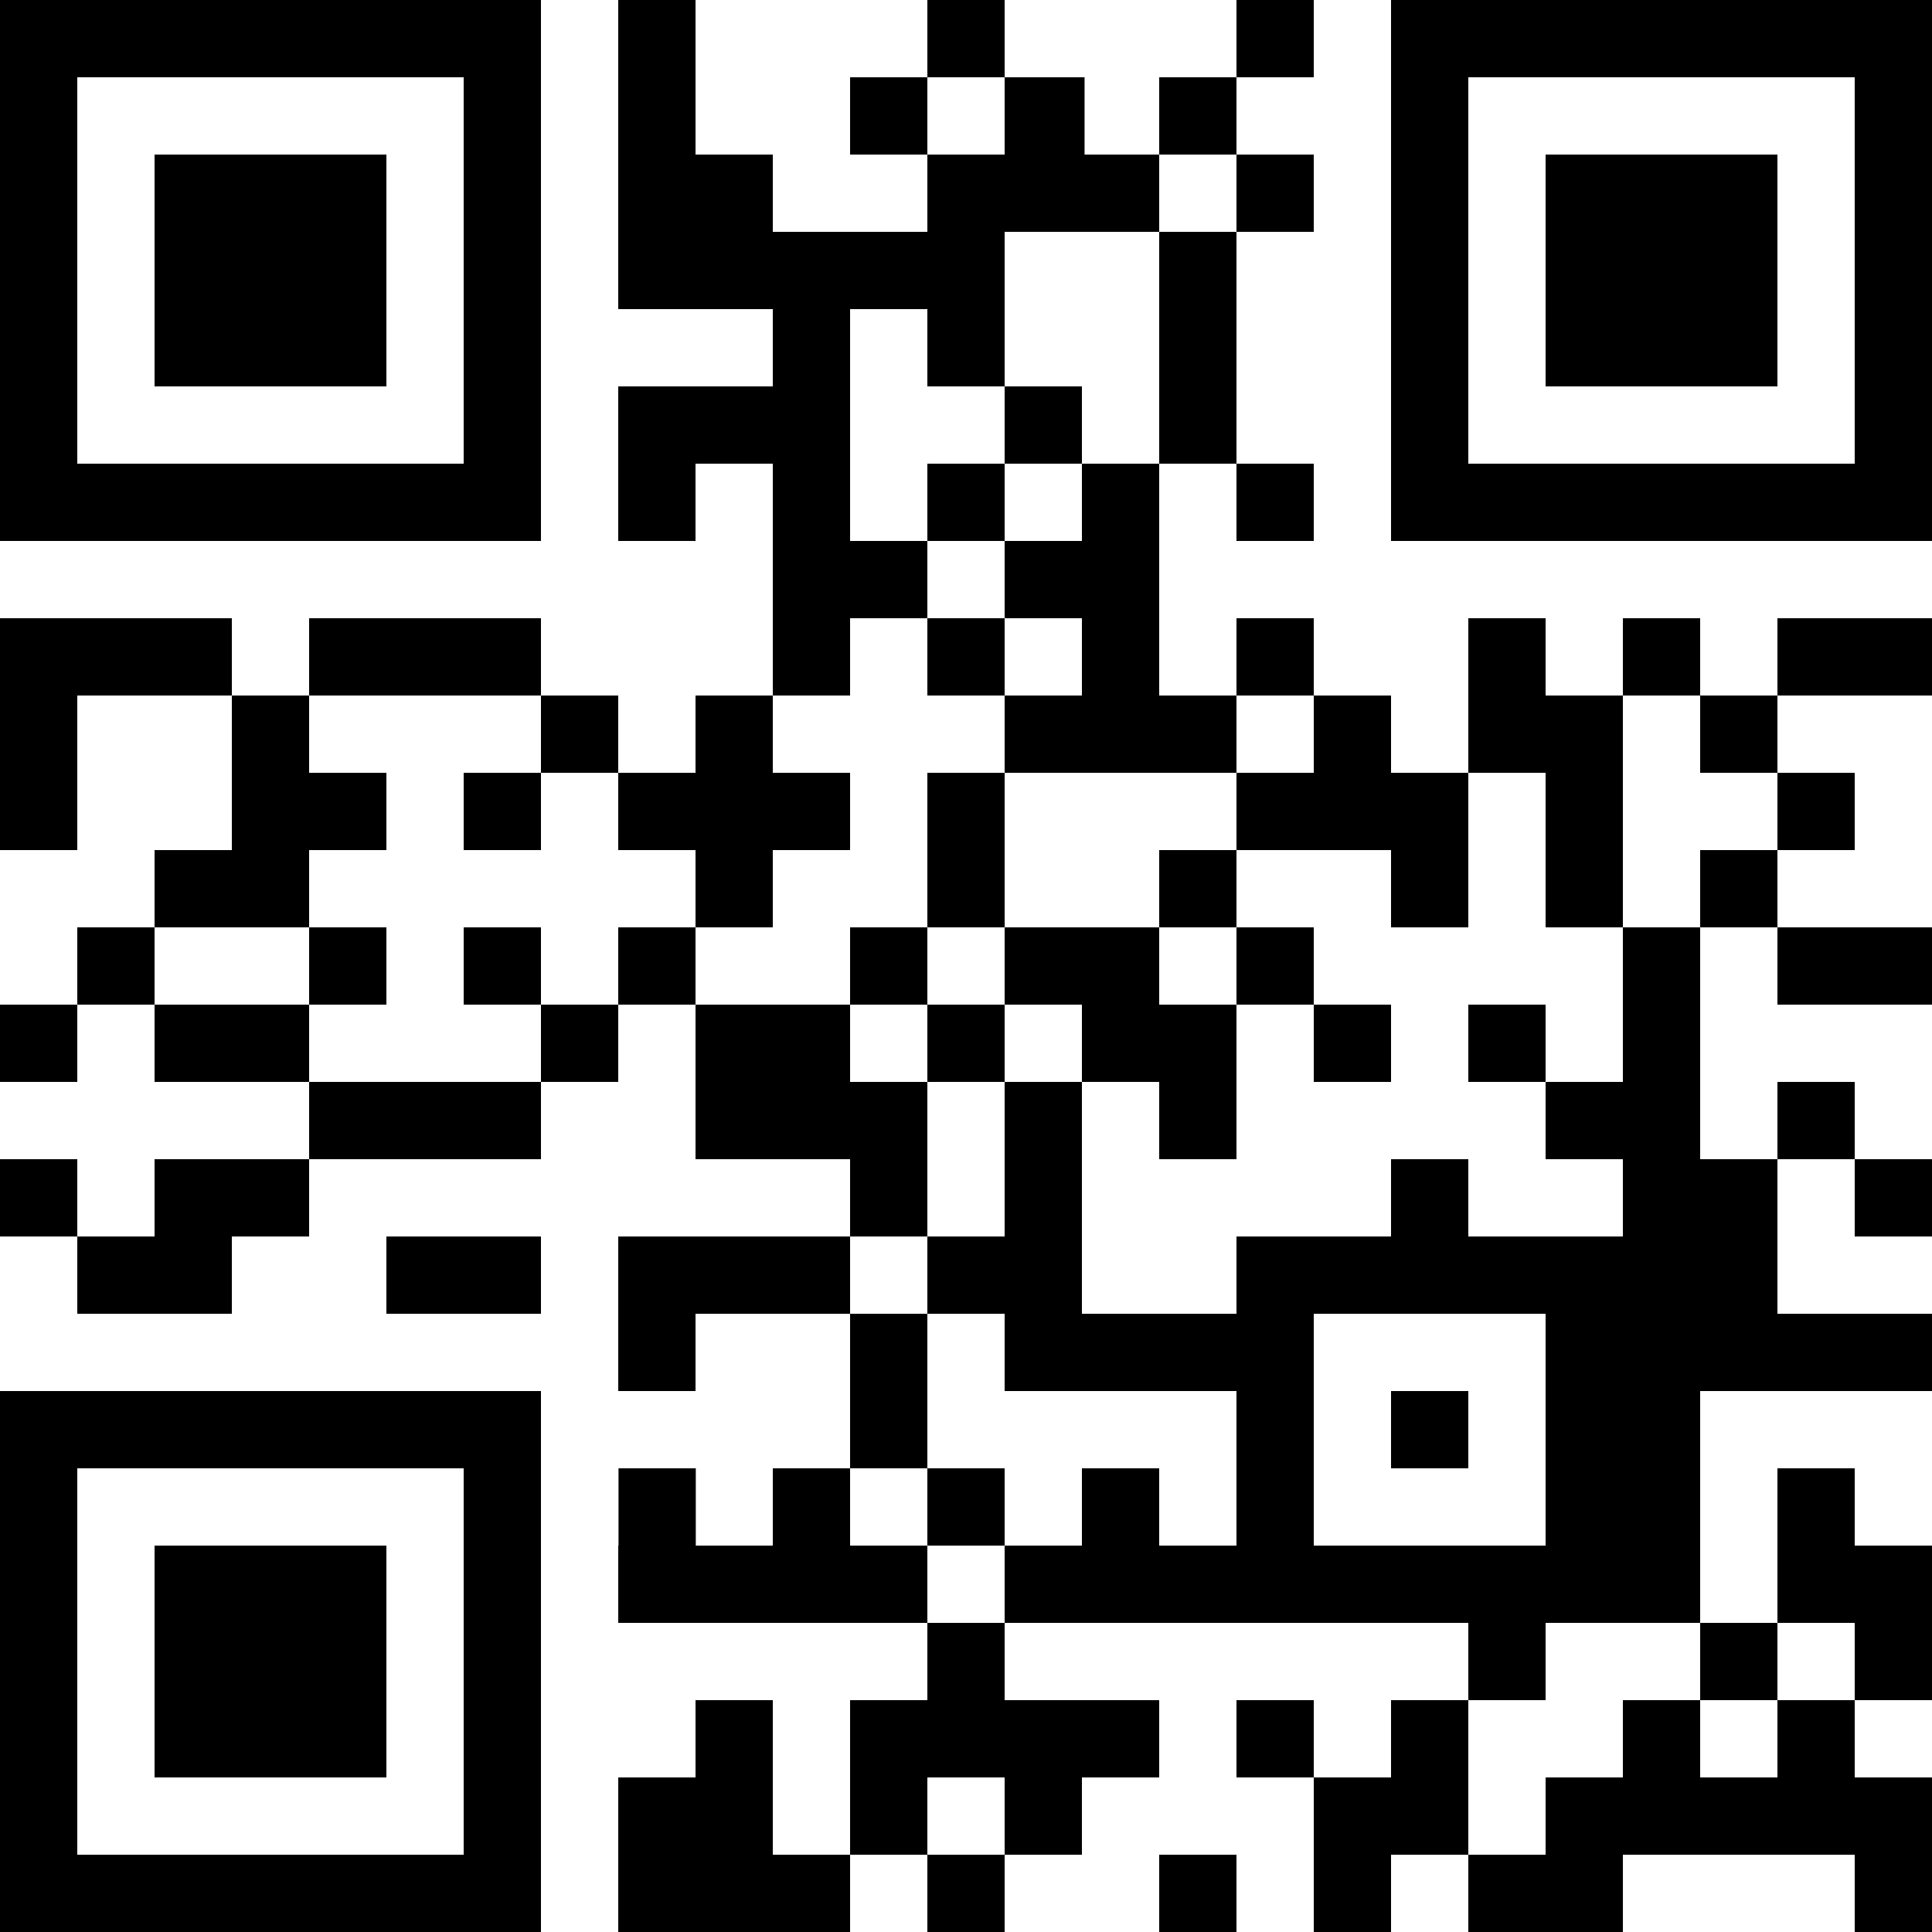 <?xml version="1.0" encoding="UTF-8"?>
<svg id="Layer_2" data-name="Layer 2" xmlns="http://www.w3.org/2000/svg" viewBox="0 0 708.663 708.661">
  <defs>
    <style>
      .cls-1 {
        fill-rule: evenodd;
      }
    </style>
  </defs>
  <g id="Page_1" data-name="Page 1">
    <g id="Layer_1-2" data-name="Layer 1">
      <path class="cls-1" d="M510.237,510.236h28.347v28.347h-28.347v-28.347h0ZM311.811,340.157h28.347v-56.692h28.346v-85.039h-28.346v56.692h56.693v-28.347h-85.04v28.347h-28.347v28.347h28.347v28.347h-28.347v28.346h-28.347v28.346h56.693v-28.346h0ZM340.158,340.157v28.346h28.346v-28.346h-28.346ZM340.158,368.503h-28.347v28.347h28.347v-28.347h0ZM708.663,368.503h-56.693v-28.346h-28.347v85.04h56.693v28.346h28.347v-28.346h-28.347v-28.347h-28.347v85.039h56.693v28.347h-85.04v85.039h28.347v28.347h28.347v-28.347h-28.347v-56.692h28.347v28.347h28.347v56.692h-28.347v28.347h28.347v56.692h-28.347v-28.346h-85.039v28.346h-56.693v-28.346h-28.347v28.346h-28.347v-56.692h-28.346v-28.347h28.346v28.347h28.347v-28.347h28.347v-28.347h-170.079v28.347h56.693v28.347h-28.347v28.347h-28.347v28.346h-28.346v-28.346h-28.347v28.346h-85.039v-56.692h28.346v-28.347h28.347v56.693h28.347v-56.693h28.347v-28.347h-113.386v-28.346h.096v-28.347h28.347v28.347h28.25v-28.347h28.347v-56.693h-56.693v28.347h-28.346v-56.693h85.039v-28.346h-56.693v-56.693h-28.346v28.347h-28.347v28.347h-85.04v28.346h-28.346v28.347H28.347v-28.347H0v-28.346h28.347v28.346h28.347v-28.346h56.692v-28.347h-56.692v-28.347h-28.347v28.347H0v-28.347h28.347v-28.346h28.347v-28.346h28.347v-85.04H0v85.04h28.347v-56.693h85.039v-28.347h85.04v28.347h28.347v28.347h28.346v-28.347h28.347v-85.039h-28.347v28.347h-28.346v-56.693h56.692v-28.347h-56.692V0h28.346v56.693h28.347v28.347h56.693v-28.347h28.346v-28.347h-28.346v28.347h-28.347v-28.347h28.347V0h28.346v28.347h29.314v28.347h27.379v-28.347h28.347V0h28.346v28.347h-28.346v28.347h28.346v28.347h-28.346v85.039h28.346v28.347h-28.346v-28.347h-28.347v85.039h28.347v-28.347h28.346v56.693h-113.386v56.692h56.693v28.346h28.347v56.693h-28.347v-28.347h-28.347v85.039h56.693v-28.347h56.692v-28.346h28.347v28.346h56.693v-28.346h-28.347v-28.347h-28.347v-28.347h28.347v28.347h28.347v-56.693h-28.347v-56.692h-28.347v-56.693h28.347v28.347h28.347v-28.347h28.346v28.347h85.04v-28.347h-56.693v113.386h56.693v28.346h0ZM0,0h198.426v198.426H0V0h0ZM170.079,28.347H28.347v141.732h141.732V28.347h0ZM56.693,56.693h85.039v85.039H56.693V56.693h0ZM56.693,566.929h85.039v85.039H56.693v-85.039h0ZM170.079,510.236H0v198.425h198.426v-198.425h-28.347ZM28.347,538.582h141.732v141.732H28.347v-141.732h0ZM623.623,595.275h-56.692v28.347h-28.347v56.693h28.347v-28.347h28.347v-28.347h28.346v-28.347h0ZM651.969,623.621h-28.347v28.347h28.347v-28.347h0ZM368.504,595.275v-28.346h-56.693v-28.347h28.347v56.692h28.346ZM425.198,708.661h28.347v-28.346h-28.347v28.346h0ZM368.504,680.315v-28.347h-28.346v28.347h28.346ZM368.504,566.929h28.347v-28.347h28.347v28.347h28.347v-56.693h-85.04v-28.347h-28.346v56.693h28.346v28.347h0ZM340.158,481.889v-28.347h-28.347v28.347h28.347ZM368.504,453.542v-56.692h-28.346v56.692h28.346ZM566.93,566.929v-85.04h-85.04v85.04h85.04ZM396.851,396.85v-28.347h-28.347v28.347h28.347ZM141.732,453.542h56.693v28.347h-56.693v-28.347h0ZM198.426,396.85v-28.347h-28.347v-28.346h28.347v28.346h28.347v-28.346h28.346v-28.346h-28.346v-28.347h-28.347v28.347h-28.347v-28.347h28.347v-28.347h-85.04v28.347h28.347v28.347h-28.347v28.346h28.347v28.346h-28.347v28.347h85.04ZM113.386,368.503v-28.346h-56.692v28.346h56.692ZM425.198,340.157v-28.346h28.347v-56.693h56.692v28.347h28.347v56.692h-28.347v-28.346h-56.692v28.346h28.346v28.346h28.347v28.347h-28.347v-28.347h-28.346v-28.346h-28.347ZM595.277,340.157h28.346v-28.346h56.693v-28.347h-56.693v-28.347h-28.346v85.039h0ZM396.851,198.426v-28.347h-28.347v28.347h28.347ZM425.198,170.079v-85.039h-56.693v56.692h28.347v28.347h28.347ZM340.158,198.426v-28.347h28.346v-28.347h-28.346v-28.347h-28.347v85.04h28.347ZM538.583,28.347v141.732h141.732V28.347h-141.732ZM510.237,170.079V0h198.426v198.426h-198.426v-28.347h0ZM566.93,56.693h85.039v85.039h-85.039V56.693h0ZM453.544,85.04v-28.347h-28.347v28.347h28.347Z"/>
    </g>
  </g>
</svg>